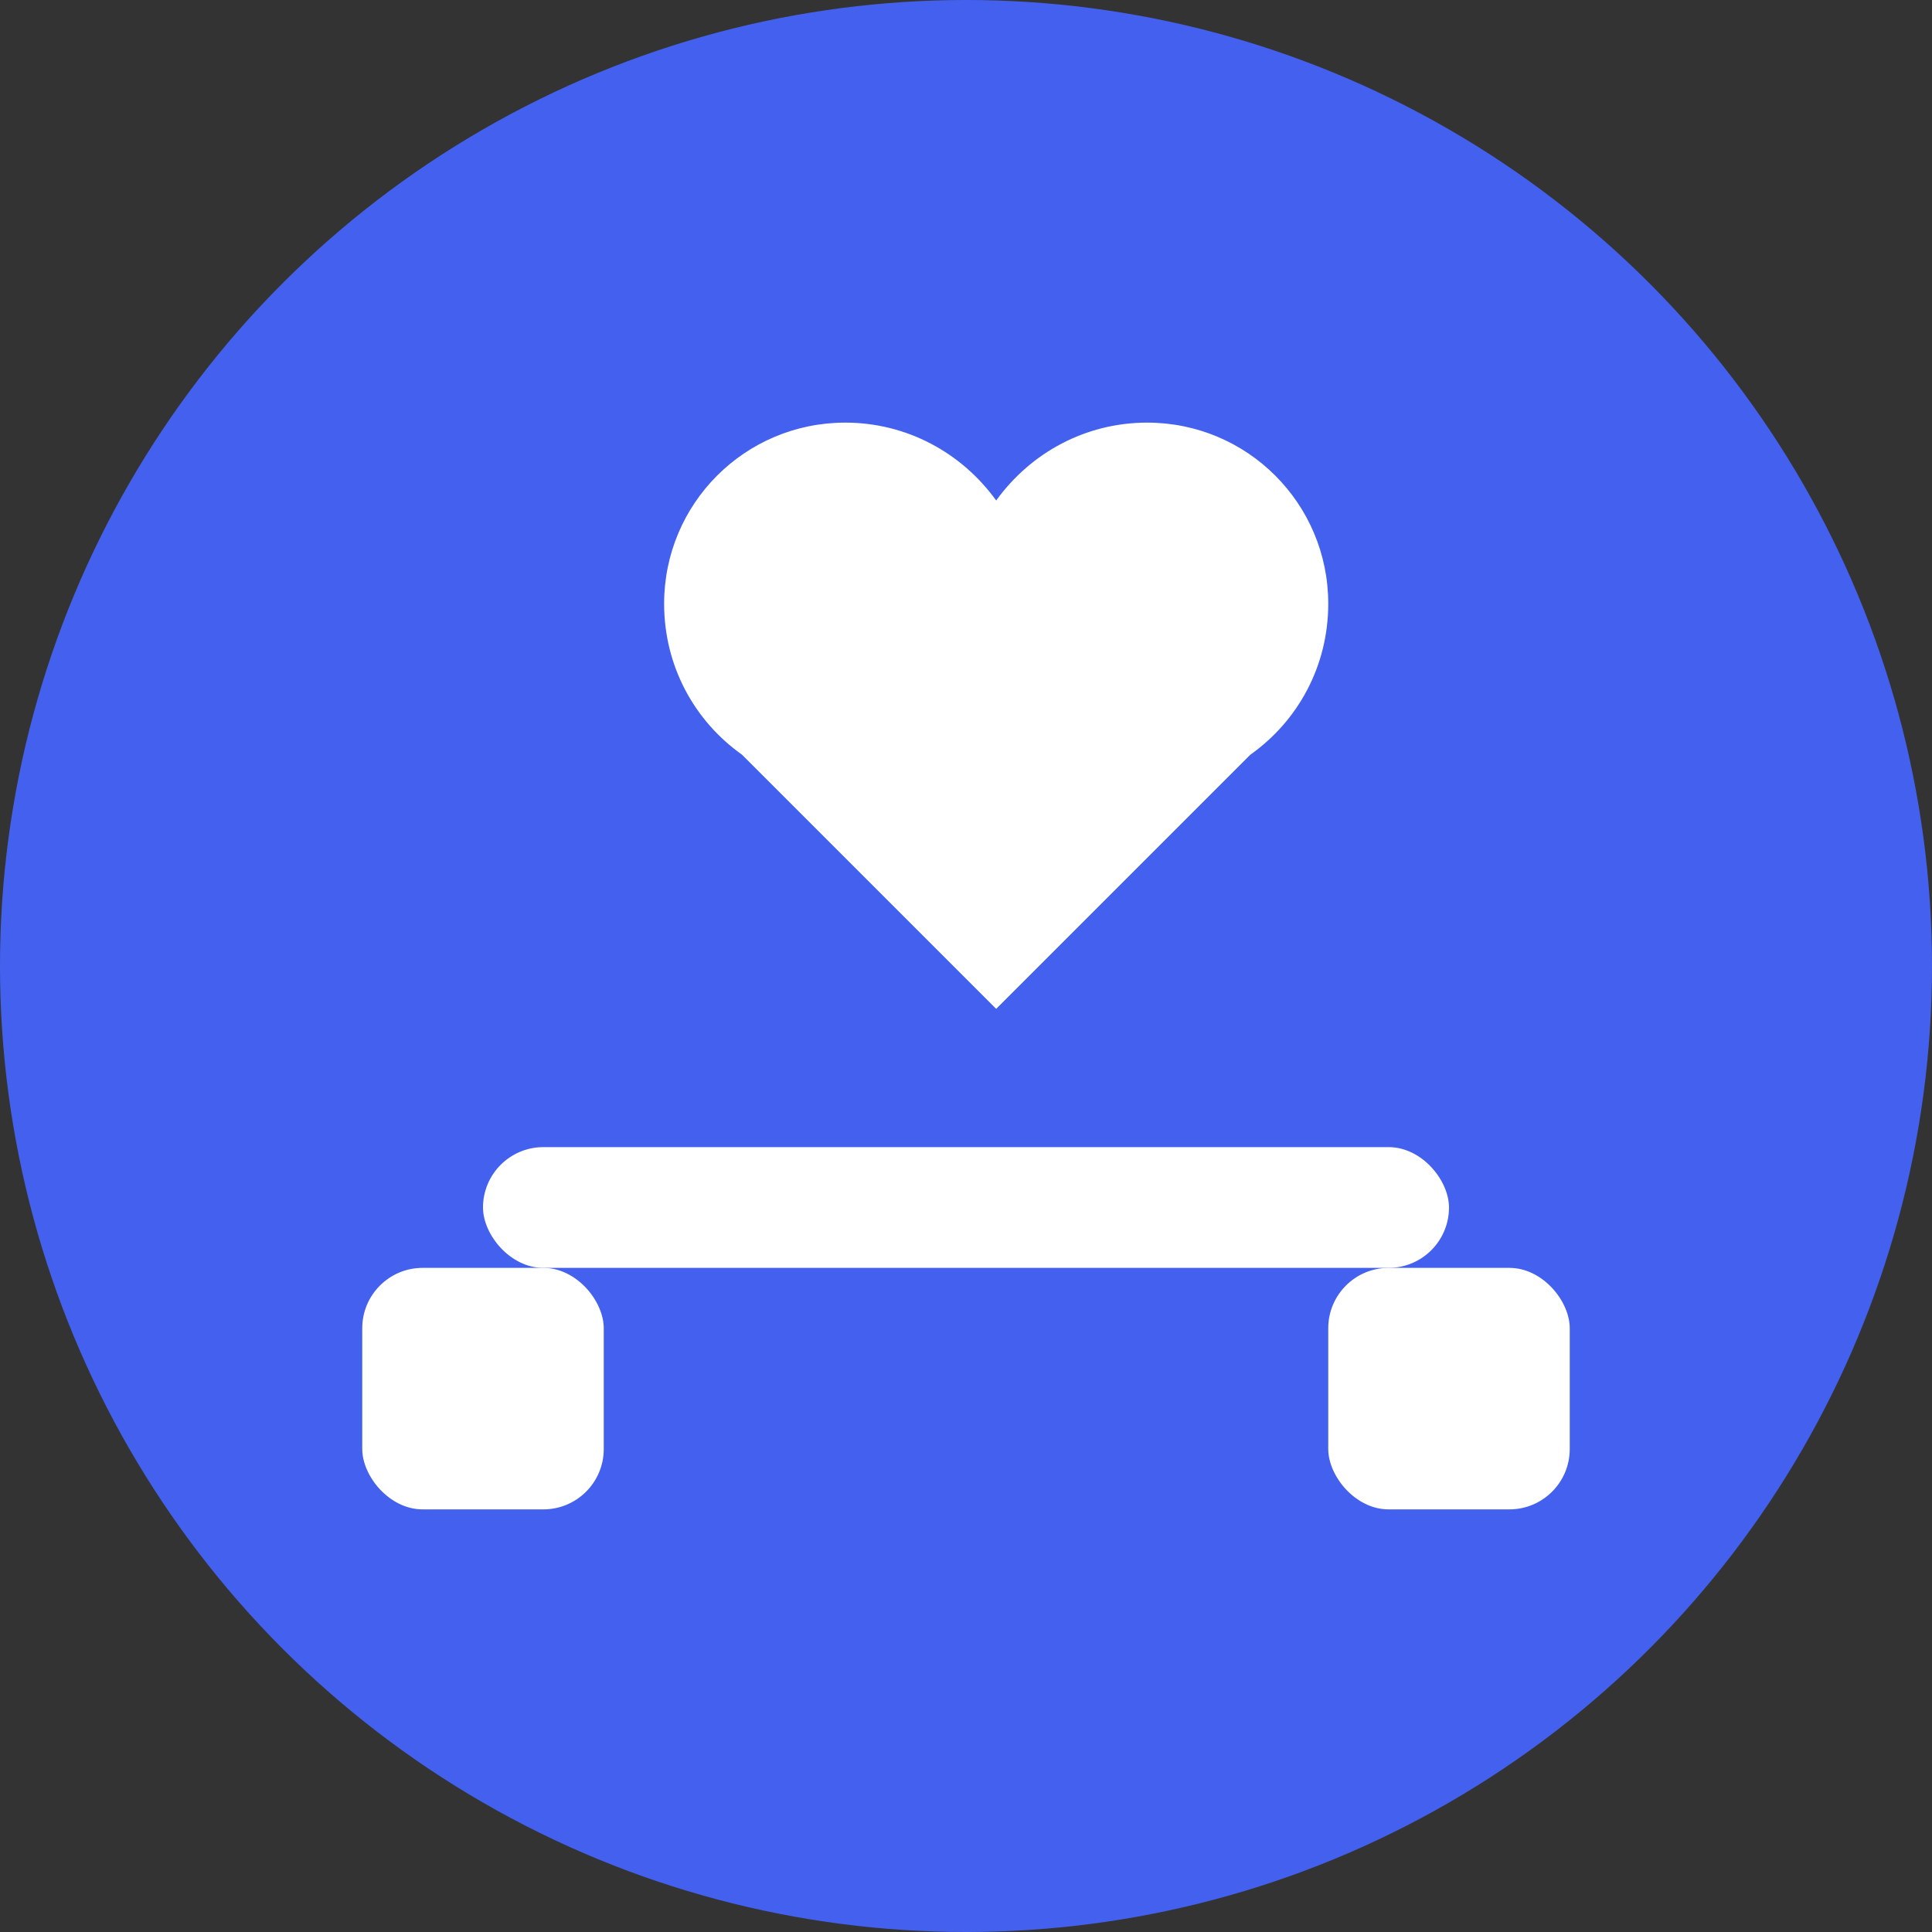 <?xml version="1.0" encoding="UTF-8"?>
<svg width="32px" height="32px" viewBox="0 0 32 32" version="1.1" xmlns="http://www.w3.org/2000/svg">
    <rect x="0" y="0" width="32" height="32" fill="#333333" stroke="none"/>
    <title>Fitness Tracker</title>
    <g id="Page-1" stroke="none" stroke-width="1" fill="none" fill-rule="evenodd">
        <g id="fitness-icon">
            <circle id="Background" fill="#4361EE" cx="16" cy="16" r="16"></circle>
            <path d="M22,10 C22,8.34 20.66,7 19,7 C17.98,7 17.07,7.5 16.5,8.29 C15.93,7.5 15.02,7 14,7 C12.34,7 11,8.34 11,10 C11,11.03 11.5,11.94 12.29,12.5 L16.5,16.71 L20.71,12.5 C21.5,11.94 22,11.03 22,10 Z" id="Heart" fill="#FFFFFF"></path>
            <rect id="Bar" fill="#FFFFFF" x="8" y="19" width="16" height="2" rx="1"></rect>
            <rect id="Weight-Left" fill="#FFFFFF" x="6" y="21" width="4" height="4" rx="1"></rect>
            <rect id="Weight-Right" fill="#FFFFFF" x="22" y="21" width="4" height="4" rx="1"></rect>
        </g>
    </g>
</svg>

